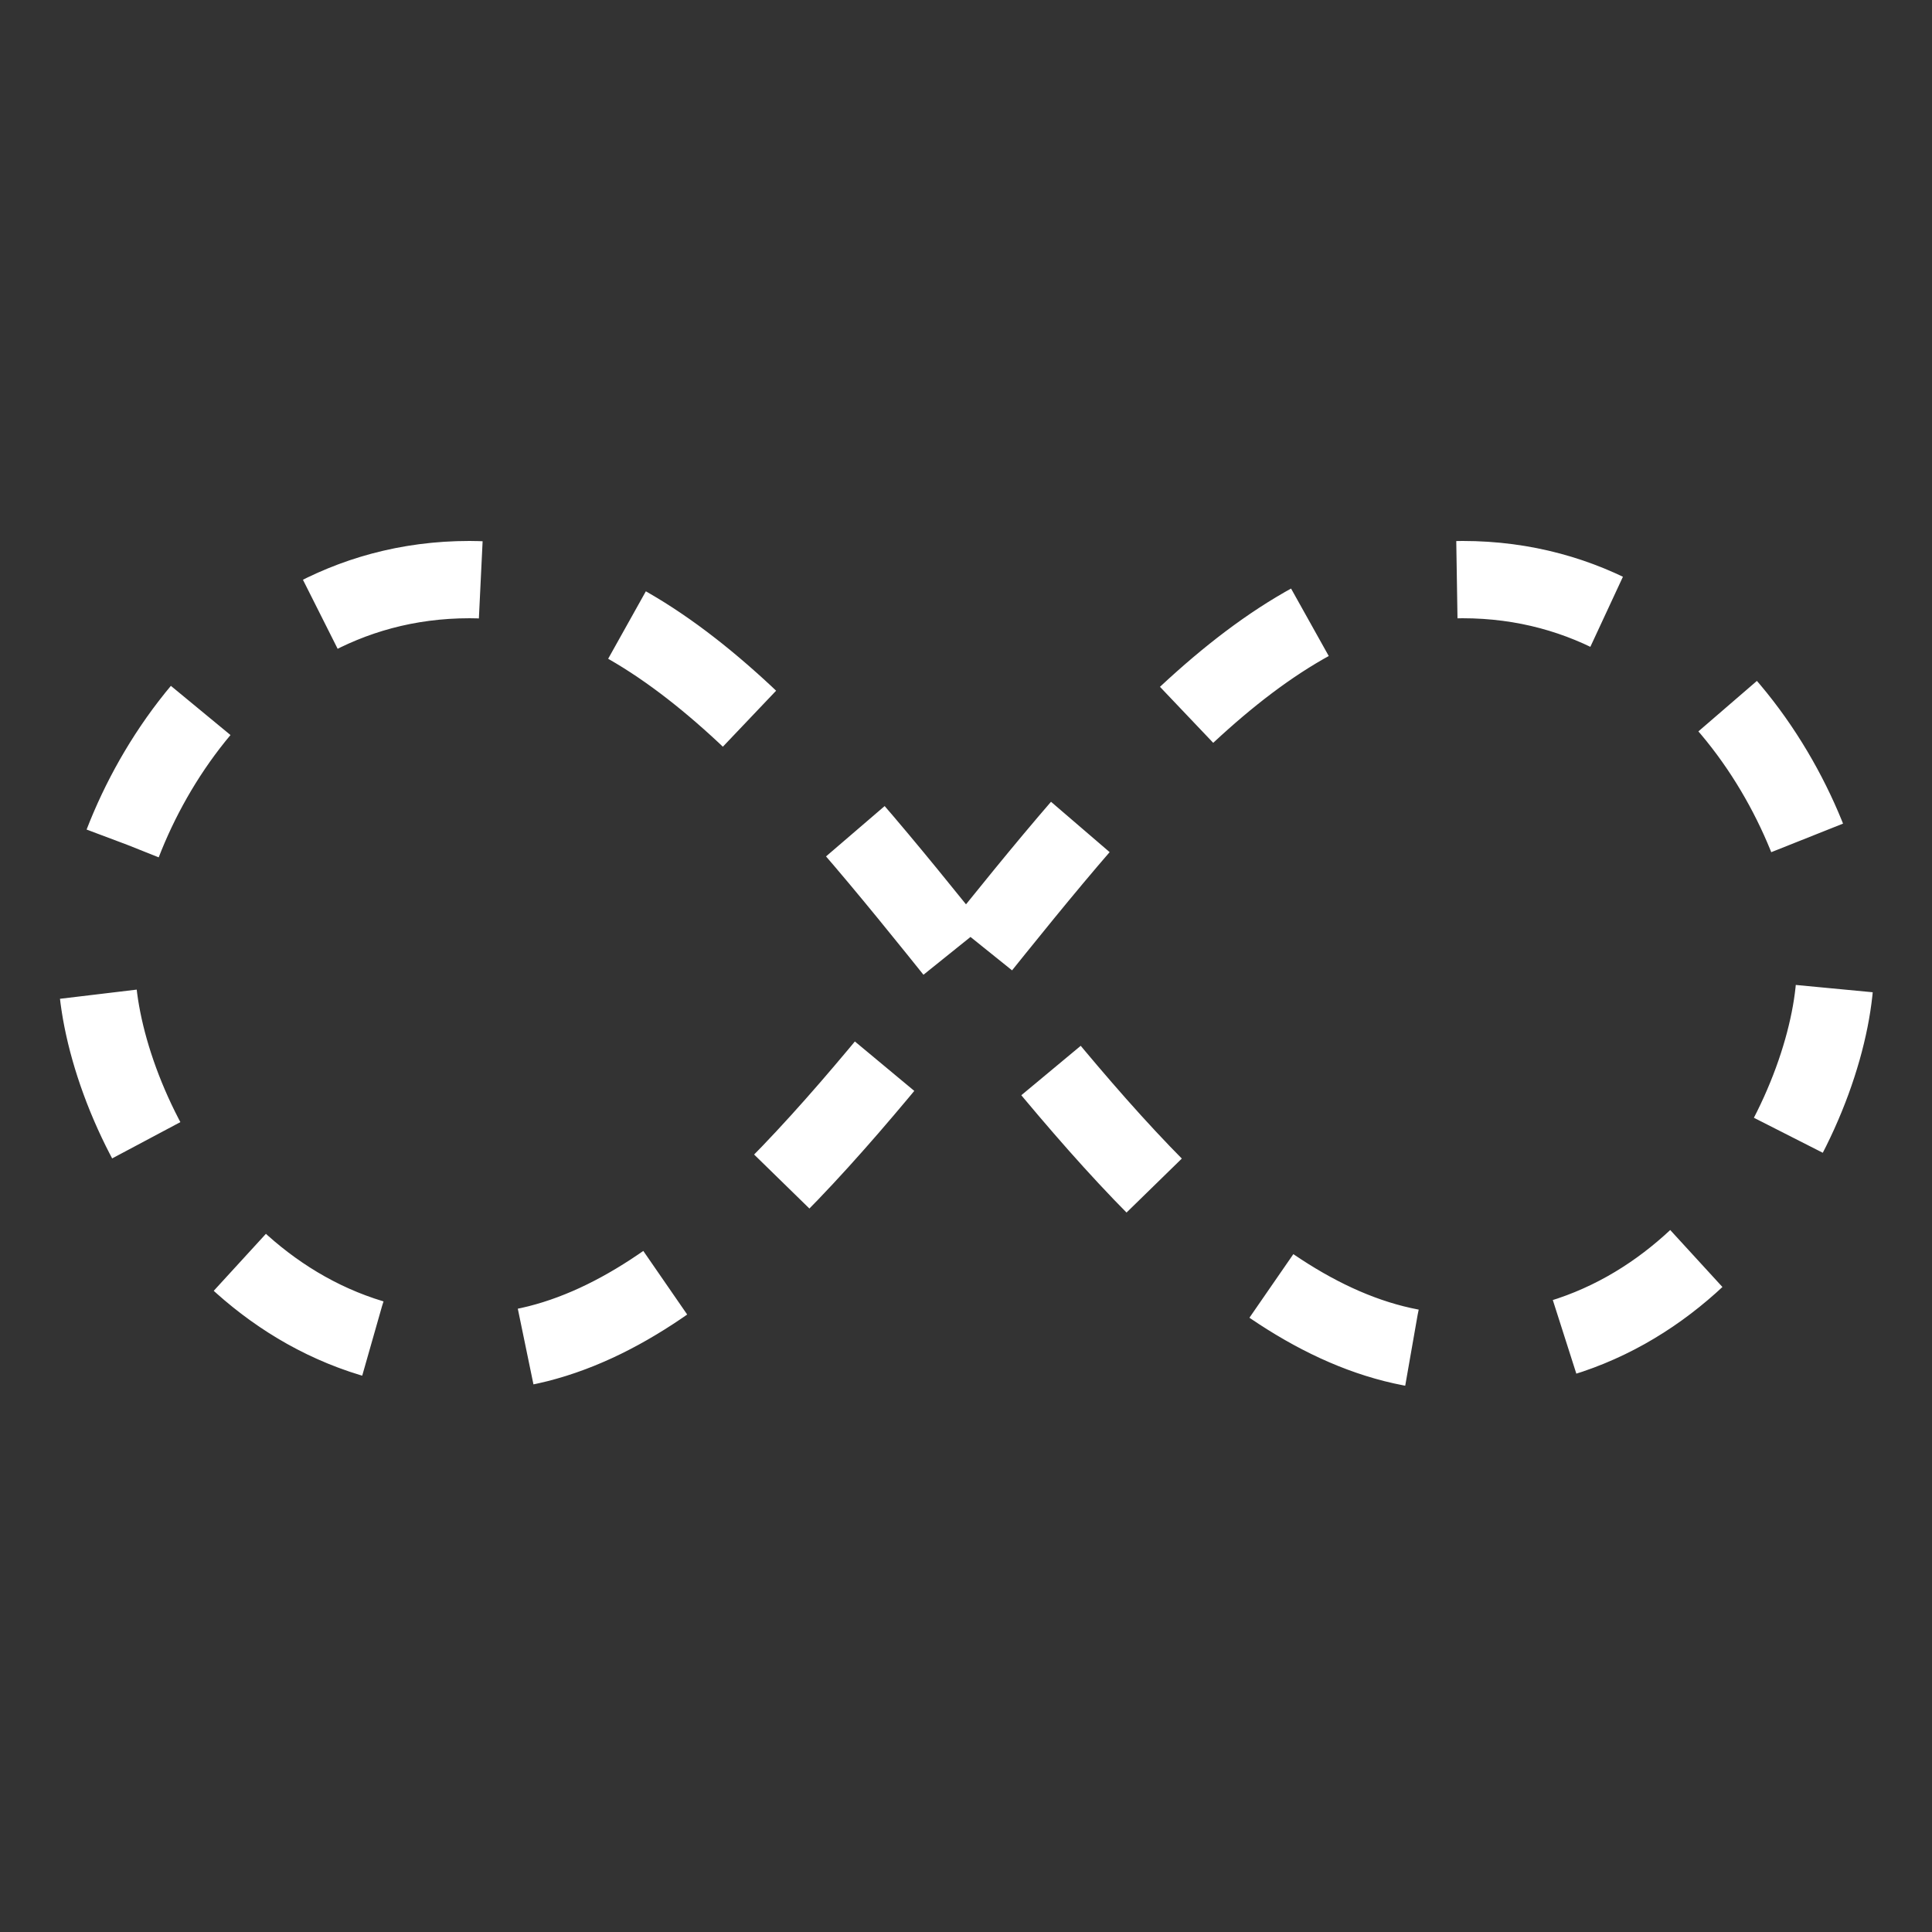 <?xml version="1.0" encoding="utf-8"?><svg width='96px' height='96px' viewBox="0 0 100 100" preserveAspectRatio="xMidYMid" class="uil-dashinfinity"><rect x="0" y="0" width="100" height="100" fill="#333333" stroke="none"/><path d="M24.3,30C11.4,30,5,43.3,5,50s6.4,20,19.3,20c19.3,0,32.1-40,51.4-40C88.6,30,95,43.3,95,50s-6.4,20-19.3,20C56.4,70,43.6,30,24.3,30z" fill="none" stroke="#fff" stroke-width="4" stroke-dasharray='8' stroke-dashoffset="0"><!--<animate attributeName="stroke-dashoffset" from="0" to="64" begin="0" dur="2s" repeatCount="indefinite" fill="freeze"></animate>--></path></svg>